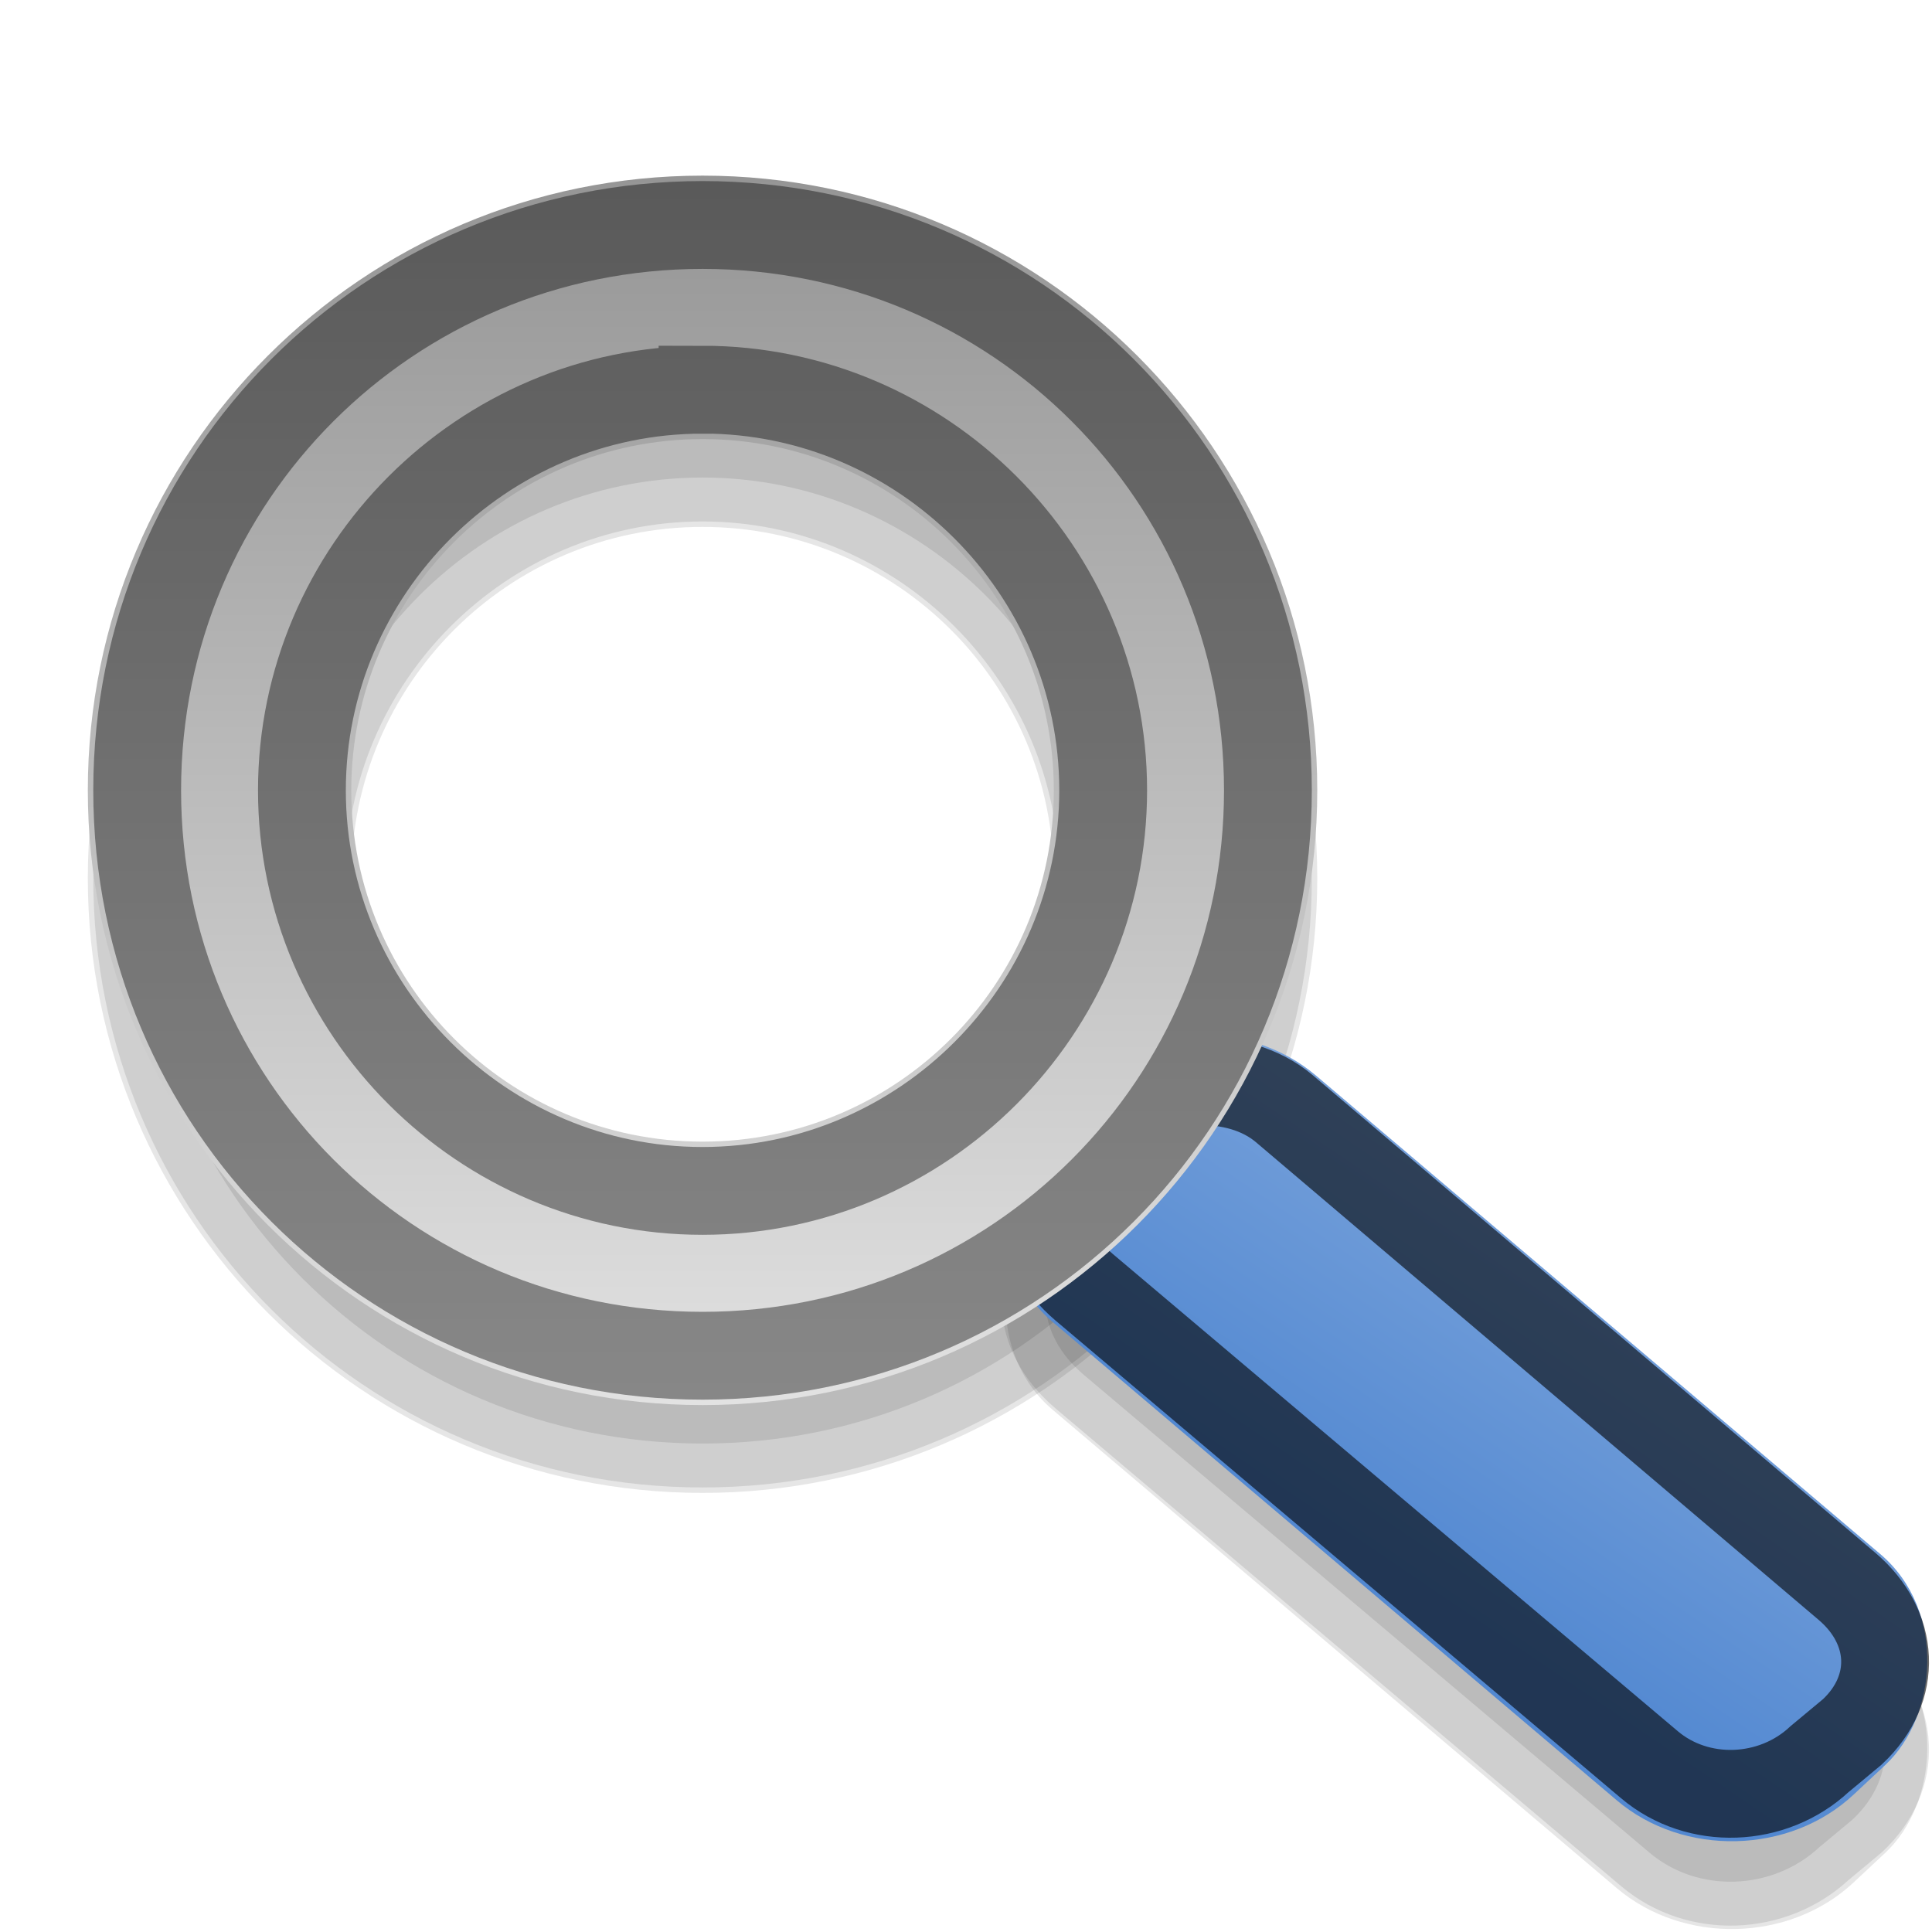 <?xml version="1.0" encoding="UTF-8" standalone="no"?>
<svg xmlns="http://www.w3.org/2000/svg" xmlns:xlink="http://www.w3.org/1999/xlink" xmlns:inkscape="http://www.inkscape.org/namespaces/inkscape" version="1.1" width="22" height="22">
 <defs id="defs6">
  <linearGradient id="linearGradient844">
   <stop id="stop846" stop-color="#5288d1"/>
   <stop id="stop848" offset="1" stop-color="#75a0da"/>
  </linearGradient>
  <linearGradient id="linearGradient878">
   <stop id="stop880" stop-color="#959595"/>
   <stop id="stop882" offset="1" stop-color="#e2e2e2"/>
  </linearGradient>
  <linearGradient y1="3.969" x2="0" y2="34.031" id="linearGradient884" xlink:href="#linearGradient878" gradientUnits="userSpaceOnUse" gradientTransform="matrix(0.467,0,0,0.467,-0.4,0.134)"/>
  <linearGradient x1="47.784" y1="7.459" x2="46.766" y2="-1.822" id="linearGradient850" xlink:href="#linearGradient844" gradientUnits="userSpaceOnUse" gradientTransform="matrix(0.458,0,0,0.458,0.213,0.213)"/>
 </defs>
 <rect width="12.031" height="4.108" rx="1.806" x="18.232" y="0.415" transform="matrix(0.763,0.647,-0.73,0.683,0,0)" id="rect2996" opacity="0.1"/>
 <path d="m 13.625,13.313 c -0.365,0.011 -0.707,0.13 -0.969,0.375 l -0.375,0.344 c -0.528,0.495 -0.492,1.155 0.062,1.625 l 6.438,5.438 c 0.554,0.47 1.406,0.435 1.938,-0.062 l 0.375,-0.312 c 0.524,-0.491 0.486,-1.191 -0.062,-1.656 l -6.406,-5.438 c -0.271,-0.23 -0.638,-0.323 -1,-0.312 z" inkscape:connector-curvature="0" id="path2998" opacity="0.1" stroke="#000000"/>
 <path d="m 8,3 c -3.866,0 -7,3.134 -7,7 0,3.866 3.134,7 7,7 3.866,0 7,-3.134 7,-7 C 15,6.134 11.866,3 8,3 z m 0,3 c 2.209,0 4,1.791 4,4 0,2.209 -1.791,4 -4,4 -2.209,0 -4,-1.791 -4,-4 C 4,7.791 5.791,6 8,6 z" inkscape:connector-curvature="0" id="path3000" opacity="0.1"/>
 <path d="m 8,3.563 c -3.567,0 -6.438,2.87 -6.438,6.437 0,3.567 2.87,6.438 6.438,6.438 3.567,0 6.438,-2.87 6.438,-6.438 C 14.438,6.433 11.567,3.563 8,3.563 z m 0,1.875 c 2.508,0 4.562,2.054 4.562,4.562 0,2.508 -2.054,4.562 -4.562,4.562 -2.508,0 -4.562,-2.054 -4.562,-4.562 C 3.438,7.492 5.492,5.438 8,5.438 z" inkscape:connector-curvature="0" id="path3002" opacity="0.1" stroke="#000000"/>
 <rect width="12.031" height="4.108" rx="1.806" x="17.497" y="-0.353" transform="matrix(0.763,0.647,-0.73,0.683,0,0)" id="rect2822" fill="url(#linearGradient850)"/>
 <path d="m 13.625,12.312 c -0.365,0.011 -0.707,0.13 -0.969,0.375 l -0.375,0.344 c -0.528,0.495 -0.492,1.155 0.062,1.625 l 6.438,5.438 c 0.554,0.47 1.406,0.435 1.938,-0.062 l 0.375,-0.312 c 0.524,-0.491 0.486,-1.191 -0.062,-1.656 L 14.625,12.625 c -0.271,-0.23 -0.638,-0.323 -1,-0.312 z" inkscape:connector-curvature="0" id="path884" opacity="0.6" fill="none" stroke="#000000"/>
 <path d="M 8,2 C 4.134,2 1,5.134 1,9 c 0,3.866 3.134,7 7,7 3.866,0 7,-3.134 7,-7 C 15,5.134 11.866,2 8,2 z m 0,3 c 2.209,0 4,1.791 4,4 0,2.209 -1.791,4 -4,4 C 5.791,13 4,11.209 4,9 4,6.791 5.791,5 8,5 z" inkscape:connector-curvature="0" id="path43" fill="url(#linearGradient884)"/>
 <path d="M 8,2.562 C 4.433,2.562 1.562,5.433 1.562,9 c 0,3.567 2.87,6.438 6.438,6.438 3.567,0 6.438,-2.87 6.438,-6.438 C 14.438,5.433 11.567,2.562 8,2.562 z m 0,1.875 c 2.508,0 4.562,2.054 4.562,4.562 0,2.508 -2.054,4.562 -4.562,4.562 C 5.492,13.562 3.438,11.508 3.438,9 3.438,6.492 5.492,4.438 8,4.438 z" inkscape:connector-curvature="0" id="path882" opacity="0.4" fill="none" stroke="#000000"/>
</svg>
